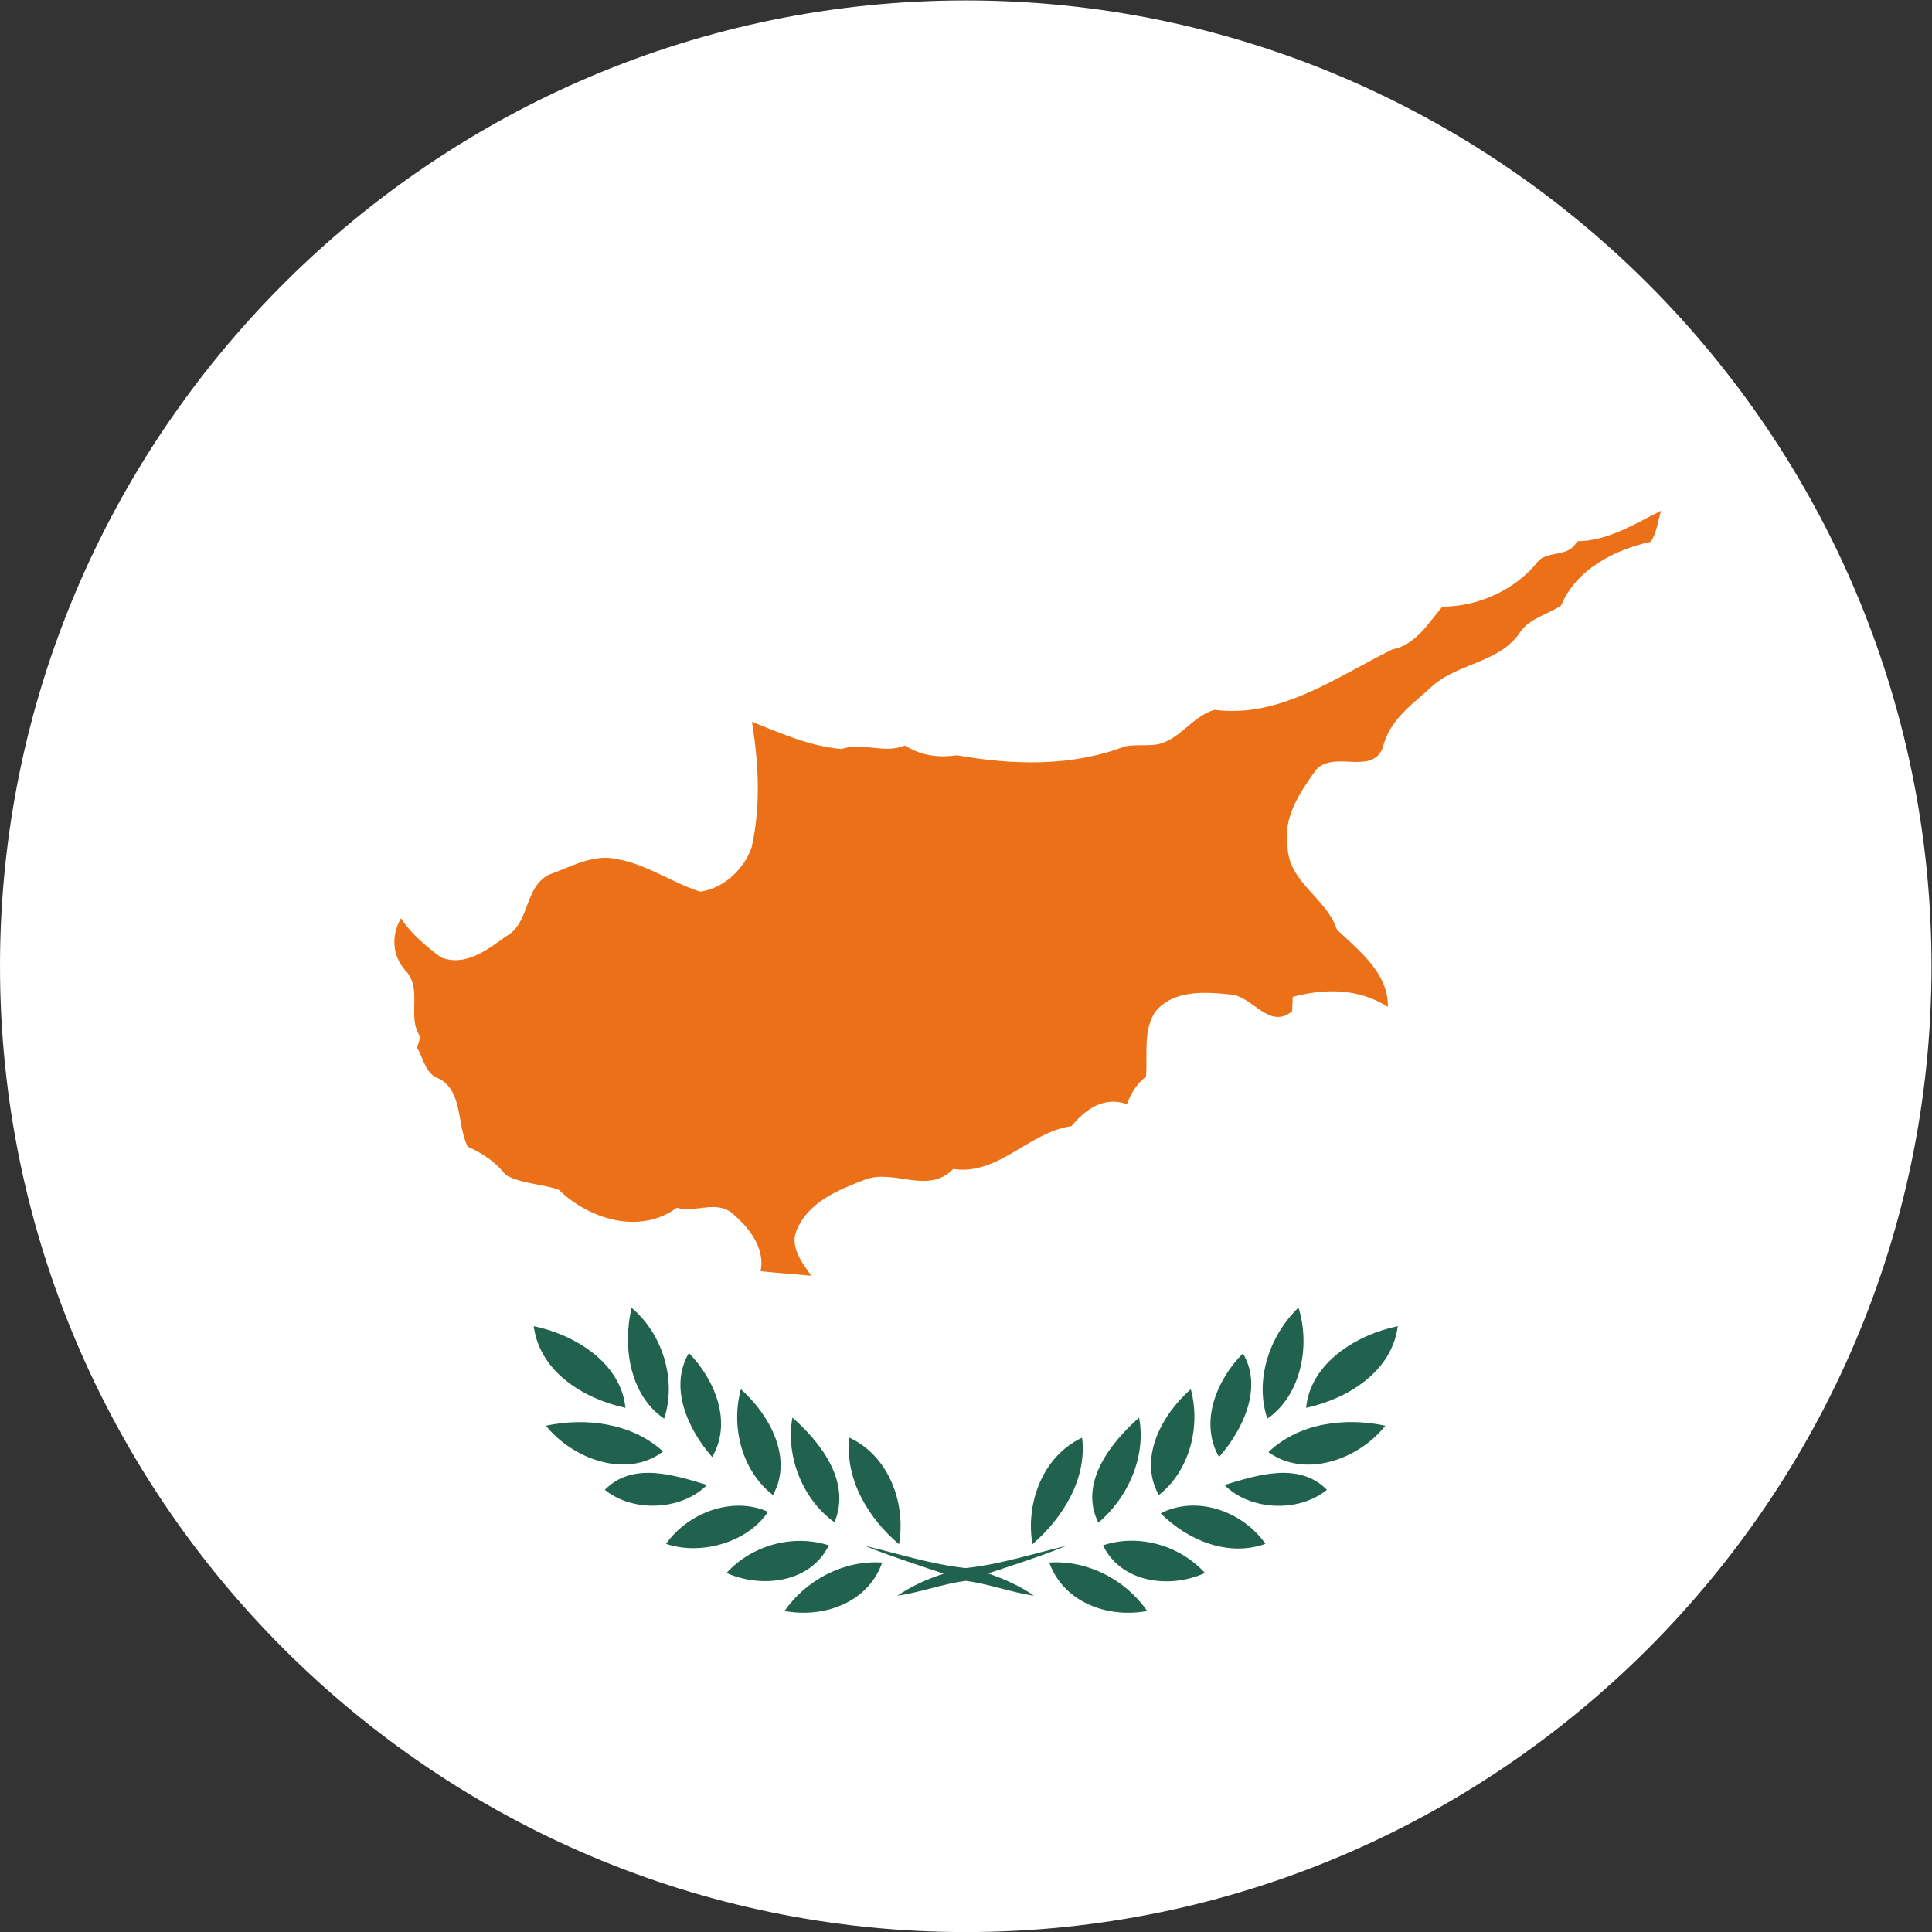<?xml version="1.0" encoding="UTF-8" standalone="no"?>
<svg
   xmlns:dc="http://purl.org/dc/elements/1.1/"
   xmlns:cc="http://creativecommons.org/ns#"
   xmlns:rdf="http://www.w3.org/1999/02/22-rdf-syntax-ns#"
   xmlns:svg="http://www.w3.org/2000/svg"
   xmlns="http://www.w3.org/2000/svg"
   version="1.1"
   id="svg2"
   xml:space="preserve"
   width="42.667"
   height="42.667"
   viewBox="0 0 42.667 42.667"><rect x="0" y="0" width="42.667" height="42.667" fill="#333333" stroke="none"/><defs
     id="defs6" /><g
     id="g10"
     transform="matrix(1.333,0,0,-1.333,0,42.667)"><g
       id="g12"
       transform="scale(0.1)"><path
         d="m 160,-0.012 c 88.109,0 160,71.891 160,160.028 0,88.109 -71.891,159.996 -160,159.996 C 71.894,320.012 0,248.125 0,160.016 0,71.879 71.894,-0.012 160,-0.012"
         style="fill:#ffffff;fill-opacity:1;fill-rule:evenodd;stroke:none"
         id="path14" /><path
         d="m 261.254,230.41 c 5.121,0.039 9.48,2.828 13.93,5.051 -0.489,-1.731 -0.723,-3.574 -1.664,-5.129 -5.977,-1.297 -12.399,-4.555 -14.875,-10.551 -2.157,-1.484 -5.075,-2.047 -6.735,-4.332 -3.285,-5.133 -10.117,-5.133 -14.515,-8.945 -3.184,-2.969 -7.235,-5.621 -8.266,-10.203 -1.793,-4.813 -8.043,-0.422 -11.106,-3.77 -2.644,-3.687 -5.519,-7.886 -4.707,-12.754 0.176,-5.894 6.465,-8.476 8.176,-13.711 3.637,-3.464 8.578,-7.238 8.438,-12.808 -4.801,3.101 -10.414,3.101 -15.758,1.664 l -0.102,-2.383 c -3.769,-3.055 -6.379,2.27 -9.972,2.766 -4.317,0.422 -9.614,0.922 -12.707,-2.852 -2.071,-3.144 -1.219,-7.148 -1.536,-10.742 -1.48,-1.168 -2.519,-2.785 -3.144,-4.563 -3.816,1.372 -6.914,-0.867 -9.203,-3.64 -7.063,-0.985 -12.102,-8.219 -19.598,-7.102 -4.172,-4.328 -9.793,0.117 -14.683,-1.785 -4.325,-1.672 -9.082,-3.601 -11.106,-8.047 -1.441,-2.832 0.676,-5.617 2.289,-7.844 -2.824,0.25 -5.613,0.454 -8.398,0.743 0.808,4.023 -2.117,7.48 -4.985,9.82 -2.699,1.859 -5.933,-0.188 -8.894,0.699 -6.121,-4.523 -14.52,-1.933 -19.59,3.004 -2.84,0.949 -6.109,0.949 -8.766,2.426 -1.66,2.16 -3.91,3.641 -6.289,4.676 -1.891,3.843 -0.723,9.707 -5.266,11.504 -1.883,0.988 -2.109,3.32 -3.145,4.914 l 0.586,1.757 c -2.383,3.391 0.496,8.016 -2.559,11.094 -2.152,2.43 -2.293,5.828 -0.672,8.582 1.66,-2.578 4.137,-4.629 6.602,-6.472 4.043,-1.614 7.684,1.238 10.781,3.464 4,2.161 2.969,8.02 7.059,10.196 3.641,1.285 7.418,3.574 11.457,2.59 4.902,-0.879 9.031,-3.887 13.66,-5.372 3.817,0.497 7.281,3.68 8.535,7.344 1.536,6.856 1.164,13.953 0.047,20.805 4.758,-1.91 9.66,-4.063 14.828,-4.516 3.5,1.192 7.055,-0.855 10.555,0.586 2.609,-1.691 5.484,-2.066 8.574,-1.617 9.219,-1.629 18.977,-1.934 27.871,1.484 1.793,0.313 3.59,0.043 5.344,0.313 3.774,0.785 5.84,4.742 9.481,5.726 10.867,-1.414 20.171,5.442 29.429,10 3.907,0.758 5.934,4.336 8.317,7.098 6.015,0 12.261,2.848 15.992,7.688 1.84,1.593 5.121,0.531 6.289,3.144"
         style="fill:#eb7018;fill-opacity:1;fill-rule:nonzero;stroke:none"
         id="path16" /><path
         d="m 110.031,85.051 c 2.121,6.351 -0.269,14.082 -5.386,18.351 -1.528,-6.312 -0.356,-14.464 5.386,-18.351"
         style="fill:#20624e;fill-opacity:1;fill-rule:nonzero;stroke:none"
         id="path18" /><path
         d="m 215.125,103.445 c -4.758,-4.558 -7.32,-11.968 -5.16,-18.394 5.656,3.887 7.14,12.172 5.16,18.394"
         style="fill:#20624e;fill-opacity:1;fill-rule:nonzero;stroke:none"
         id="path20" /><path
         d="m 103.617,86.836 c -0.73,7.488 -8.453,12.156 -15.191,13.531 0.992,-7.594 8.316,-12.039 15.191,-13.531"
         style="fill:#20624e;fill-opacity:1;fill-rule:nonzero;stroke:none"
         id="path22" /><path
         d="m 231.574,100.367 c -6.738,-1.375 -14.469,-6.043 -15.183,-13.531 6.828,1.492 14.199,5.938 15.183,13.531"
         style="fill:#20624e;fill-opacity:1;fill-rule:nonzero;stroke:none"
         id="path24" /><path
         d="m 114.133,95.918 c -3.375,-5.746 -0.102,-12.715 3.851,-17.227 3.418,5.797 0.411,12.852 -3.851,17.227"
         style="fill:#20624e;fill-opacity:1;fill-rule:nonzero;stroke:none"
         id="path26" /><path
         d="m 205.922,95.852 c -4.309,-4.309 -7.281,-11.363 -3.957,-17.16 3.957,4.512 7.324,11.48 3.957,17.16"
         style="fill:#20624e;fill-opacity:1;fill-rule:nonzero;stroke:none"
         id="path28" /><path
         d="m 128.059,72.394 c 3.41,6.113 -0.586,13.324 -5.313,17.527 -1.699,-6.184 0.141,-13.524 5.313,-17.527"
         style="fill:#20624e;fill-opacity:1;fill-rule:nonzero;stroke:none"
         id="path30" /><path
         d="m 197.289,89.922 c -4.758,-4.133 -8.758,-11.414 -5.301,-17.527 5.117,4.004 6.965,11.344 5.301,17.527"
         style="fill:#20624e;fill-opacity:1;fill-rule:nonzero;stroke:none"
         id="path32" /><path
         d="m 109.852,79.609 c -5.118,4.699 -12.805,5.684 -19.399,4.269 4.305,-5.438 13.344,-8.898 19.399,-4.269"
         style="fill:#20624e;fill-opacity:1;fill-rule:nonzero;stroke:none"
         id="path34" /><path
         d="m 138.254,67.883 c 2.789,6.668 -2.203,13.145 -6.969,17.344 -1.164,-6.359 1.672,-13.566 6.969,-17.344"
         style="fill:#20624e;fill-opacity:1;fill-rule:nonzero;stroke:none"
         id="path36" /><path
         d="m 188.715,85.227 c -4.719,-4.199 -10.02,-10.852 -6.746,-17.41 4.941,4.137 7.957,11.012 6.746,17.41"
         style="fill:#20624e;fill-opacity:1;fill-rule:nonzero;stroke:none"
         id="path38" /><path
         d="m 210.145,79.504 c 6.156,-4.453 15.054,-1.129 19.363,4.375 -6.606,1.414 -14.281,0.496 -19.363,-4.375"
         style="fill:#20624e;fill-opacity:1;fill-rule:nonzero;stroke:none"
         id="path40" /><path
         d="m 148.949,64.246 c 1.172,6.781 -1.668,14.621 -8.222,17.648 -0.805,-6.844 3.144,-13.379 8.222,-17.648"
         style="fill:#20624e;fill-opacity:1;fill-rule:nonzero;stroke:none"
         id="path42" /><path
         d="m 179.273,81.894 c -6.554,-3.066 -9.386,-10.867 -8.222,-17.648 4.992,4.309 9.074,10.805 8.222,17.648"
         style="fill:#20624e;fill-opacity:1;fill-rule:nonzero;stroke:none"
         id="path44" /><path
         d="m 100.203,73.254 c 4.668,-3.781 12.664,-3.457 16.934,0.809 -5.442,1.66 -12.36,3.883 -16.934,-0.809"
         style="fill:#20624e;fill-opacity:1;fill-rule:nonzero;stroke:none"
         id="path46" /><path
         d="m 202.863,74.062 c 4.227,-4.266 12.262,-4.629 16.977,-0.809 -4.613,4.691 -11.488,2.469 -16.977,0.809"
         style="fill:#20624e;fill-opacity:1;fill-rule:nonzero;stroke:none"
         id="path48" /><path
         d="m 127.242,69.613 c -5.883,2.648 -13.254,-0.141 -16.894,-5.305 5.84,-1.98 13.523,0.254 16.894,5.305"
         style="fill:#20624e;fill-opacity:1;fill-rule:nonzero;stroke:none"
         id="path50" /><path
         d="m 192.301,69.363 c 4.449,-4.445 11.148,-7.285 17.351,-5.055 -3.73,5.371 -11.375,8.133 -17.351,5.055"
         style="fill:#20624e;fill-opacity:1;fill-rule:nonzero;stroke:none"
         id="path52" /><path
         d="m 137.313,64.062 c -5.977,1.914 -12.766,0 -16.946,-4.578 5.805,-2.586 13.895,-1.668 16.946,4.578"
         style="fill:#20624e;fill-opacity:1;fill-rule:nonzero;stroke:none"
         id="path54" /><path
         d="m 182.738,64.062 c 3.008,-6.246 11.098,-7.238 16.895,-4.578 -4.18,4.578 -10.969,6.551 -16.895,4.578"
         style="fill:#20624e;fill-opacity:1;fill-rule:nonzero;stroke:none"
         id="path56" /><path
         d="m 176.711,63.992 c -5.523,-1.301 -11.051,-3.094 -16.715,-3.699 -5.699,0.605 -11.172,2.398 -16.75,3.699 4.266,-1.727 8.715,-3.141 13.109,-4.629 -2.734,-0.867 -5.292,-2.039 -7.679,-3.641 3.859,0.547 7.504,1.965 11.32,2.453 3.82,-0.488 7.465,-1.906 11.281,-2.453 -2.246,1.601 -4.941,2.773 -7.589,3.691 4.402,1.438 8.757,2.852 13.023,4.578"
         style="fill:#20624e;fill-opacity:1;fill-rule:nonzero;stroke:none"
         id="path58" /><path
         d="m 129.977,53.184 c 6.57,-1.227 13.855,1.422 16.183,8.027 -6.289,0.43 -12.578,-2.832 -16.183,-8.027"
         style="fill:#20624e;fill-opacity:1;fill-rule:nonzero;stroke:none"
         id="path60" /><path
         d="m 173.836,61.211 c 2.379,-6.605 9.664,-9.254 16.219,-8.027 -3.582,5.195 -9.883,8.457 -16.219,8.027"
         style="fill:#20624e;fill-opacity:1;fill-rule:nonzero;stroke:none"
         id="path62" /></g></g></svg>
